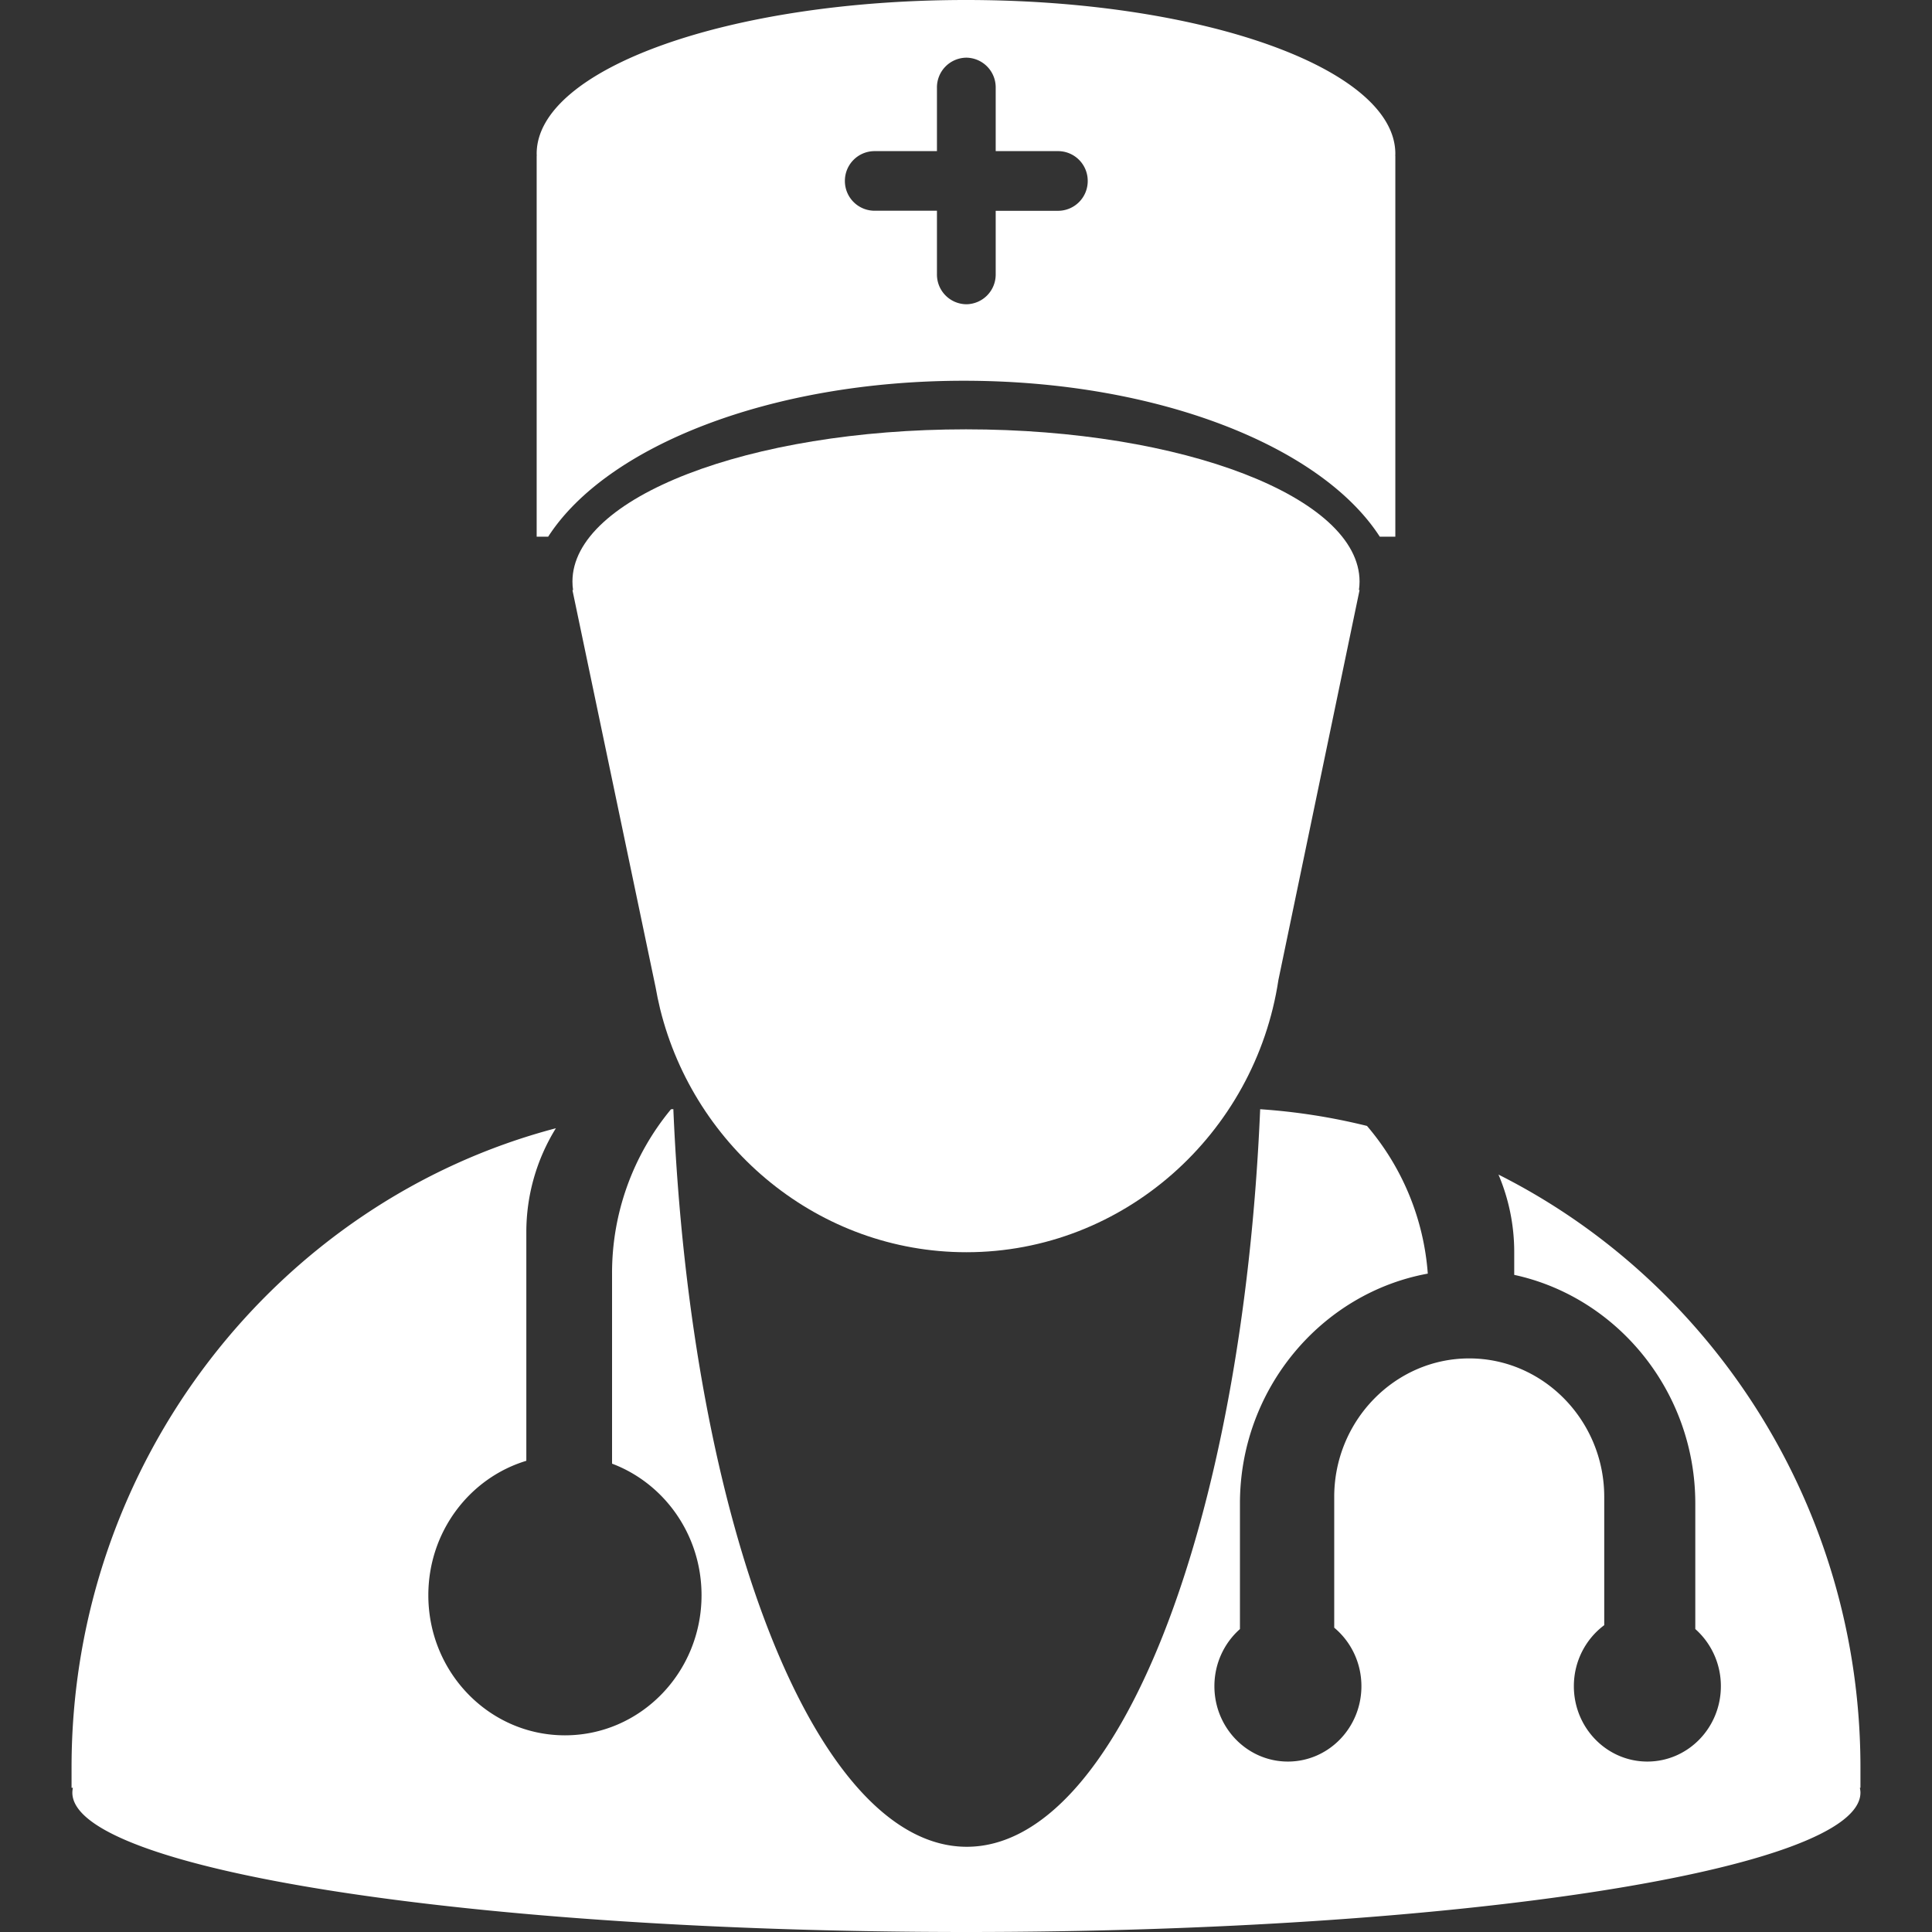 <?xml version="1.0" standalone="no"?><!DOCTYPE svg PUBLIC "-//W3C//DTD SVG 1.1//EN" "http://www.w3.org/Graphics/SVG/1.1/DTD/svg11.dtd"><svg t="1587026946124" class="icon" viewBox="0 0 1024 1024" version="1.1" xmlns="http://www.w3.org/2000/svg" p-id="2176" xmlns:xlink="http://www.w3.org/1999/xlink" width="200" height="200"><rect x="0" y="0" width="1024" height="1024" fill="#333333" stroke="none"/><defs><style type="text/css"></style></defs><path d="M986.074 936.732c0-137.576-78.507-257.214-191.848-314.178 5.499 12.933 8.344 26.908 8.344 41.017v12.136c54.613 11.795 95.972 61.762 95.972 121.154v66.56c8.287 7.339 13.559 18.185 13.559 30.284 0 22.073-17.446 39.955-38.969 39.955-21.504 0-38.95-17.882-38.95-39.955 0-13.293 6.353-25.069 16.1-32.332v-68.02c0-40.353-32.199-73.368-71.528-73.368h-0.057c-39.348 0-71.528 33.015-71.528 73.387v69.329c8.78 7.32 14.412 18.489 14.412 31.004 0 22.073-17.446 39.955-38.969 39.955-21.523 0-38.95-17.882-38.95-39.955 0-12.098 5.253-22.945 13.54-30.265v-66.579c0-60.681 43.16-111.502 99.556-121.818a135.775 135.775 0 0 0-32.218-78.279c-18.584-4.608-37.547-7.566-56.623-8.856-9.349 220.236-75.416 390.921-155.515 390.921-80.119 0-146.167-170.705-155.515-390.978l-1.252 0.095a135.889 135.889 0 0 0-31.232 86.869v100.959c27.686 10.43 47.426 37.717 47.426 69.727 0 41.017-32.427 74.259-72.401 74.259-39.993 0-72.401-33.242-72.401-74.259 0-33.716 21.921-62.18 51.94-71.244v-121.097a104.486 104.486 0 0 1 15.663-55.163C147.532 636.681 37.926 774.201 37.926 936.732v10.828h0.721a12.023 12.023 0 0 0-0.303 2.56C38.343 990.929 250.501 1024 512.19 1024S986.074 990.929 986.074 950.12a11.947 11.947 0 0 0-0.322-2.56H986.074v-10.828z" fill="#ffffff" p-id="2177"></path><path d="M512 227.556c-115.2 0-208.593 36.124-208.593 80.668 0 1.517 0.114 3.034 0.341 4.551H303.407l44.07 210.489c0.645 3.717 1.422 7.396 2.295 11.036l0.133 0.569C368.166 608.635 434.176 663.704 512.19 663.704h0.038c83.418 0 153.069-62.881 165.357-144.308L720.593 312.756h-0.341c0.228-1.498 0.341-3.015 0.341-4.532C720.593 263.661 627.2 227.556 512 227.556z" fill="#ffffff" p-id="2178"></path><path d="M510.919 201.804c102.438 0 189.402 34.607 220.388 82.641H739.556V82.641h-0.038l0.038-1.138C739.556 36.485 637.668 0 512 0S284.444 36.485 284.444 81.503l0.038 1.138H284.444V284.444h6.106c30.985-48.033 117.95-82.641 220.369-82.641z m-63.109-105.889a15.739 15.739 0 0 1 15.588-15.815h33.204V46.383a15.739 15.739 0 0 1 15.569-15.815 15.739 15.739 0 0 1 15.569 15.815v33.716h33.223a15.739 15.739 0 0 1 15.55 15.815 15.739 15.739 0 0 1-15.55 15.815H527.739v33.735a15.739 15.739 0 0 1-15.55 15.796 15.739 15.739 0 0 1-15.588-15.796V111.692h-33.204a15.739 15.739 0 0 1-15.588-15.796z" fill="#ffffff" p-id="2179"></path></svg>